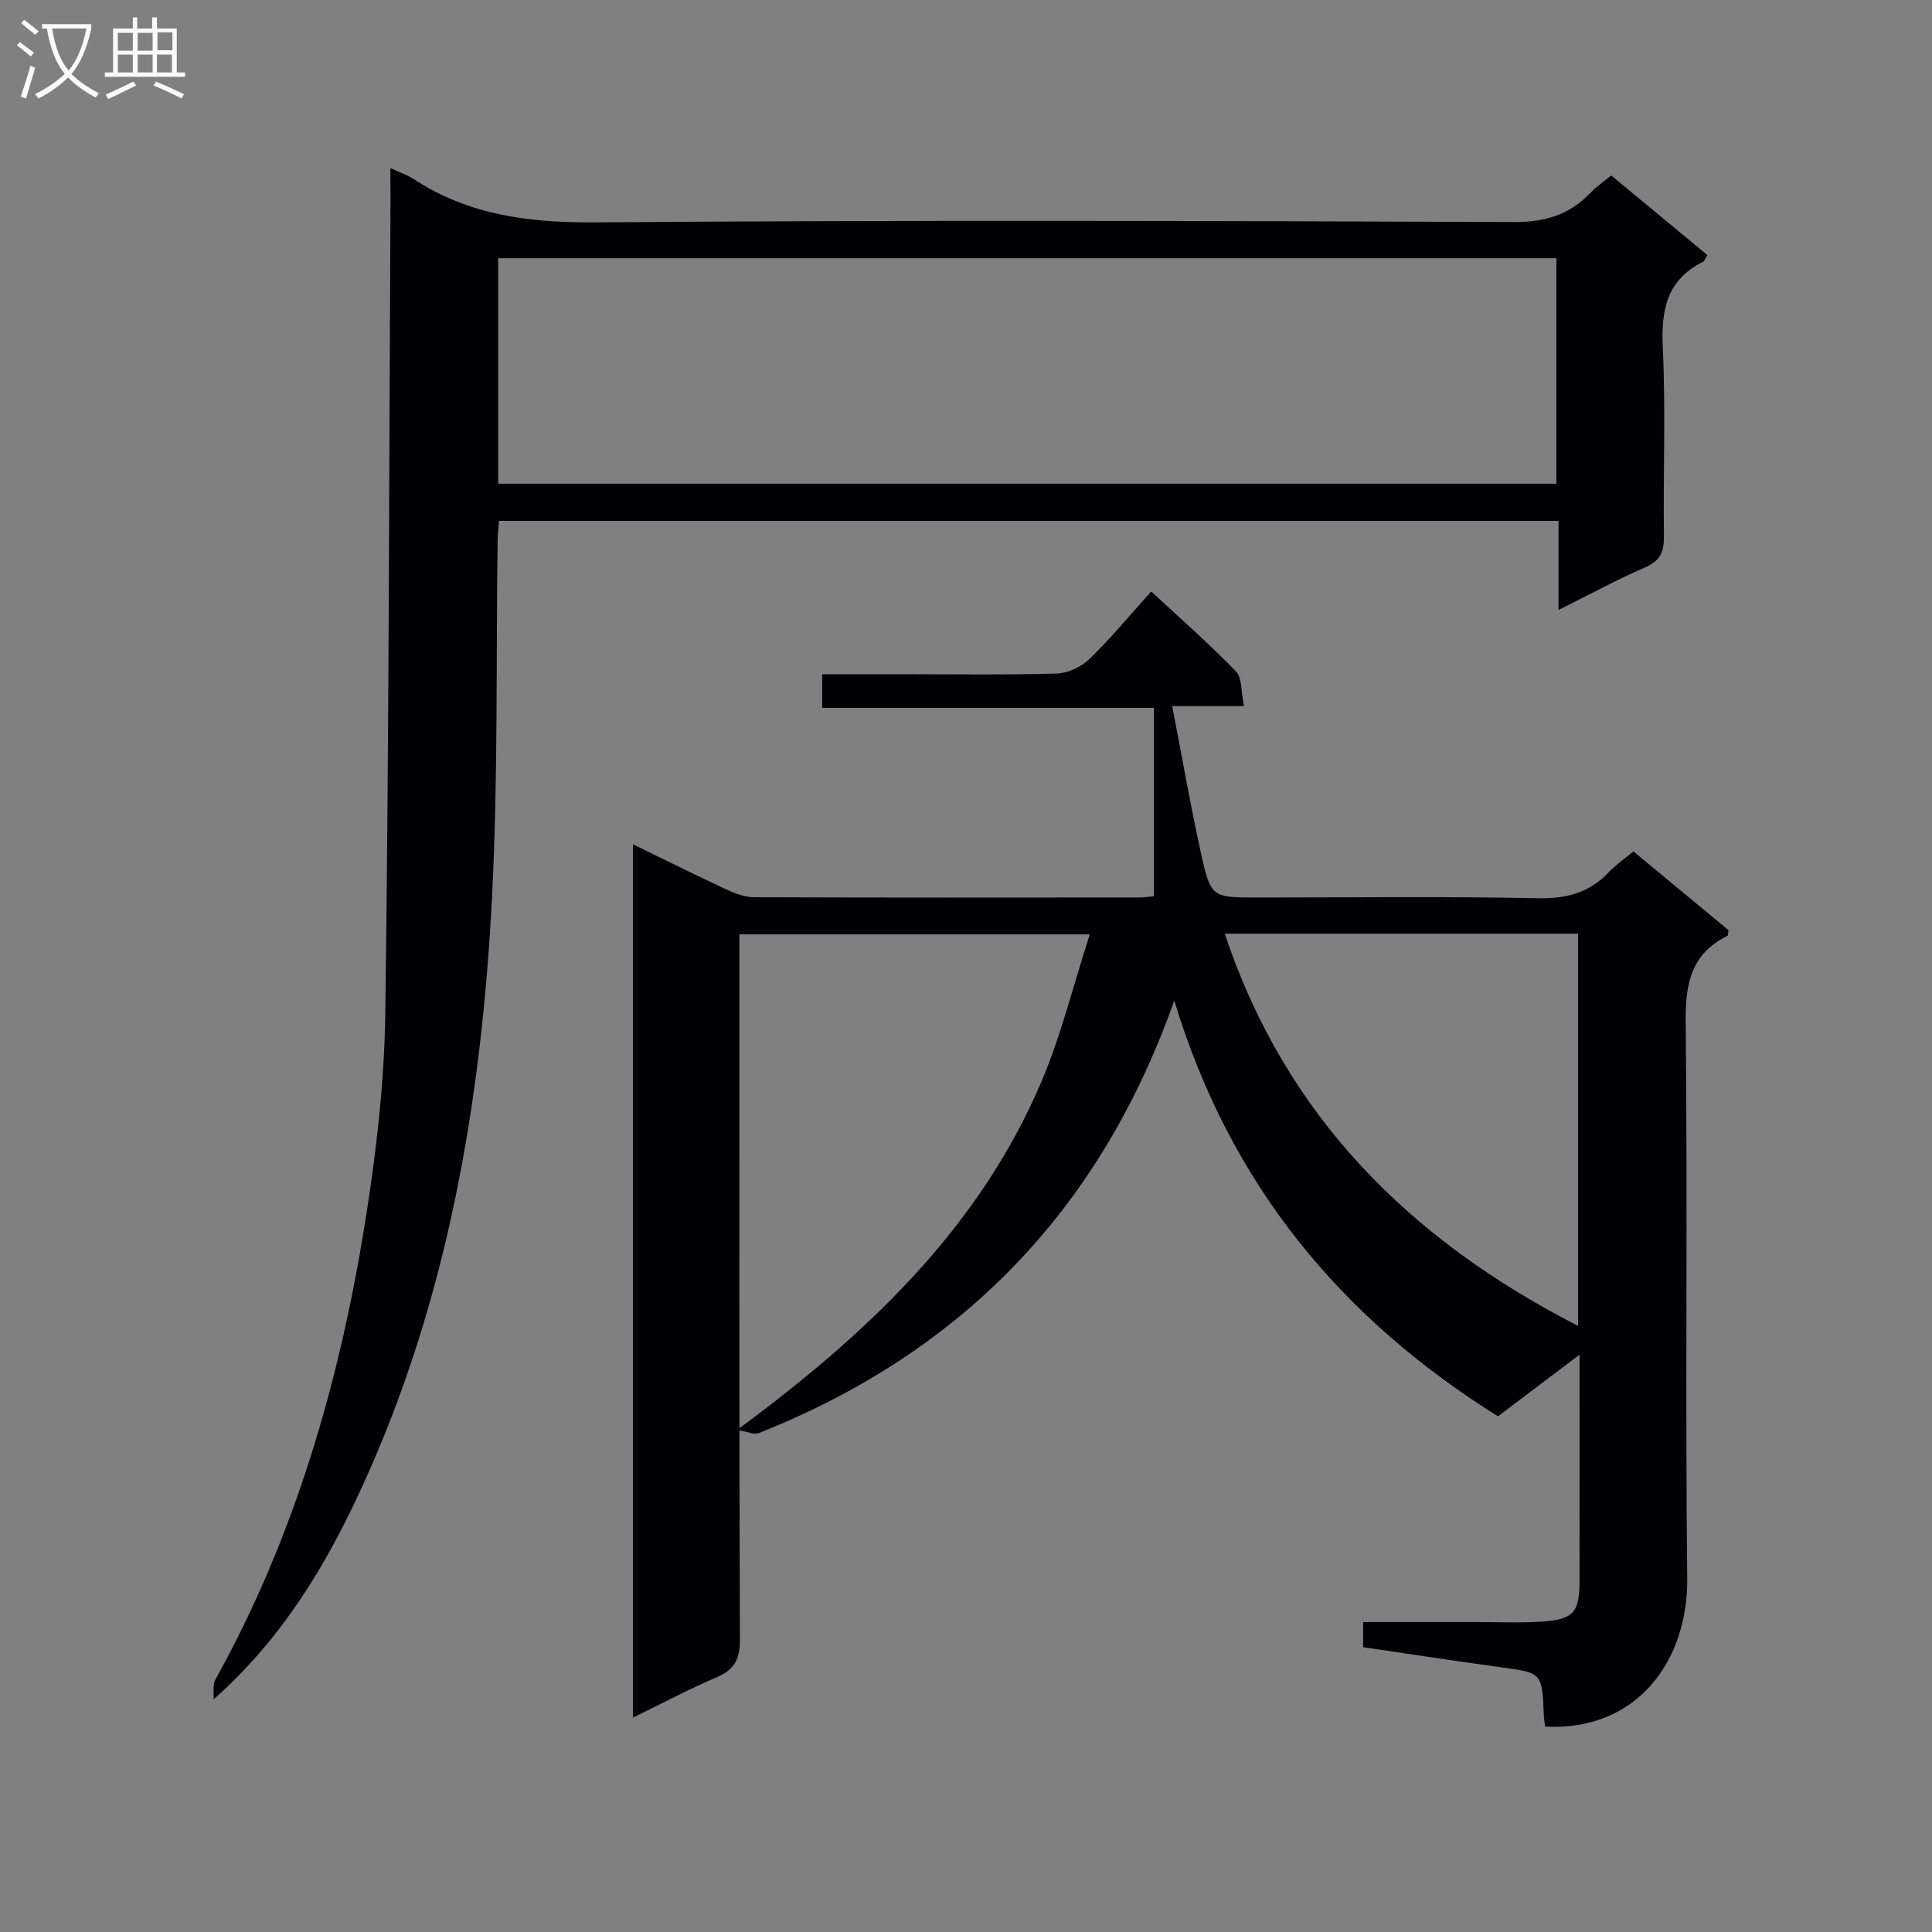 <svg enable-background="new 0 0 400 400" viewBox="0 0 400 400" xmlns="http://www.w3.org/2000/svg"><rect x="0" y="0" width="400" height="400" fill="#808080" stroke="none"/><path d="m152.61 296.05c27.09-19.98 50.17-41.86 63.06-72.23 4.05-9.55 6.53-19.77 9.96-30.37-24.71 0-48.24 0-72.55 0v5.67c0 46.82-.06 93.64.11 140.45.02 4.17-1.32 6.23-5.01 7.79-5.61 2.38-11 5.27-17.13 8.25 0-60.54 0-120.36 0-180.8 6.63 3.22 12.99 6.39 19.43 9.38 1.76.82 3.75 1.56 5.64 1.57 26.66.1 53.32.07 79.98.05.8 0 1.59-.15 2.81-.26 0-12.92 0-25.62 0-39-22.35 0-45.39 0-68.69 0 0-2.57 0-4.47 0-6.96h16.07c10.83 0 21.67.17 32.49-.14 2.31-.07 5.07-1.36 6.76-2.99 4.4-4.26 8.33-9.03 12.81-14 6.05 5.62 12.03 10.85 17.53 16.53 1.31 1.36 1.05 4.24 1.68 7.2-5.09 0-9.48 0-14.87 0 2.06 10.66 3.78 20.54 5.93 30.33 2.06 9.35 2.26 9.3 11.84 9.3 19.33 0 38.66-.25 57.98.15 5.94.12 10.66-1.16 14.69-5.44 1.35-1.44 3.04-2.57 5.05-4.25 6.61 5.47 13.2 10.93 19.69 16.3-.1.6-.05 1.09-.21 1.17-7.65 3.77-8.75 10.05-8.66 18.06.42 38.32-.1 76.65.32 114.96.19 16.98-10.32 31.71-29.41 30.7-.09-.76-.25-1.56-.28-2.36-.35-8.83-.36-8.76-9-9.94-9.38-1.28-18.73-2.72-28.41-4.14 0-1.66 0-3.2 0-5.2 7.99 0 15.79.01 23.59 0 4.5 0 9.01.2 13.49-.1 6.48-.44 7.72-1.93 7.72-8.37.02-15.28.01-30.57.01-46.89-6.06 4.58-11.41 8.62-16.89 12.76-32.53-20.33-55.51-48.01-67.02-86.08-15.41 43.59-44.23 72.99-86.13 89.6-.82.31-1.98-.28-4.38-.7zm100.96-102.74c12.66 37.93 38.38 63.36 73.16 81.21 0-27.47 0-54.21 0-81.21-24.34 0-48.42 0-73.16 0z" fill="#010104"/><path d="m80.83 34.8c2.13.99 3.57 1.45 4.78 2.25 11.57 7.6 24.22 9.1 37.92 8.99 63.31-.5 126.63-.32 189.94-.07 6.5.03 11.56-1.54 15.91-6.14 1.13-1.19 2.54-2.13 4.21-3.5 6.65 5.51 13.24 10.96 19.92 16.49-.45.67-.62 1.22-.97 1.4-7.47 3.76-8.65 9.99-8.28 17.78.62 12.97.07 25.99.24 38.98.04 3.22-.73 5.12-3.89 6.49-5.88 2.55-11.53 5.63-17.94 8.82 0-6.5 0-12.26 0-18.45-73.31 0-146.17 0-219.35 0-.1 1.28-.28 2.55-.29 3.83-.35 24.8.11 49.65-1.18 74.41-2.19 41.99-9.17 83.11-26.89 121.76-7.46 16.27-16.56 31.44-30.74 43.99.1-1.37-.24-2.99.37-4.08 16.43-29.58 25.69-61.56 31-94.7 2.31-14.4 4-29.06 4.19-43.62.75-56.12.78-112.26 1.07-168.39-.02-1.83-.02-3.65-.02-6.24zm22.31 65.35h219.1c0-15.87 0-31.3 0-46.69-73.24 0-146.12 0-219.1 0z" fill="#010104"/><g fill="#fbfafa"><path d="m6.4 11.7c-1-.8-1.9-1.6-2.9-2.3l.6-.7c.9.7 1.9 1.4 2.9 2.2zm-2.1 8.3c.7-2.1 1.4-4.2 2-6.4.2.1.6.3 1 .4-.7 2.3-1.3 4.4-1.9 6.4zm3-12.8c-1.1-.9-2.1-1.7-2.9-2.4l.6-.7c1 .8 2 1.5 3 2.4zm1.4-1.3v-.9h10.2v.9c-.9 4.2-2.3 7.3-4.1 9.4 1.3 1.4 3.2 2.7 5.7 4-.2.2-.4.5-.7.9-2.5-1.4-4.4-2.7-5.7-4.2-1.4 1.5-3.5 3-6.1 4.4 0 0 0 0-.1-.1-.3-.4-.5-.7-.7-.8 2.7-1.3 4.7-2.8 6.2-4.2-1.8-2.2-3-5.3-3.7-9.4zm9.2 0h-7.1c.6 3.8 1.7 6.7 3.4 8.7 1.7-2 2.9-4.8 3.7-8.7z"/><path d="m31.6 3.6h.9v2.3h4.1v9.1h1.7v.9h-16.6v-.9h1.7v-9.1h4.1v-2.3h.9v2.3h3.1v-2.3zm-4 13.3.6.8c-1.9.9-3.8 1.9-5.8 2.8-.2-.3-.3-.6-.5-.9 2-.9 3.9-1.8 5.7-2.7zm-3.2-10.1v3.7h3.1v-3.7zm0 4.5v3.7h3.1v-3.7zm4.1-4.5v3.7h3.1v-3.7zm0 4.5v3.7h3.1v-3.7zm9.1 9.1c-2.1-1.1-4.1-2-5.8-2.7l.5-.8c2.2.9 4.1 1.8 5.8 2.6zm-1.9-13.7h-3.1v3.7h3.1v-3.6zm-3.2 4.6v3.7h3.1v-3.7z"/></g></svg>